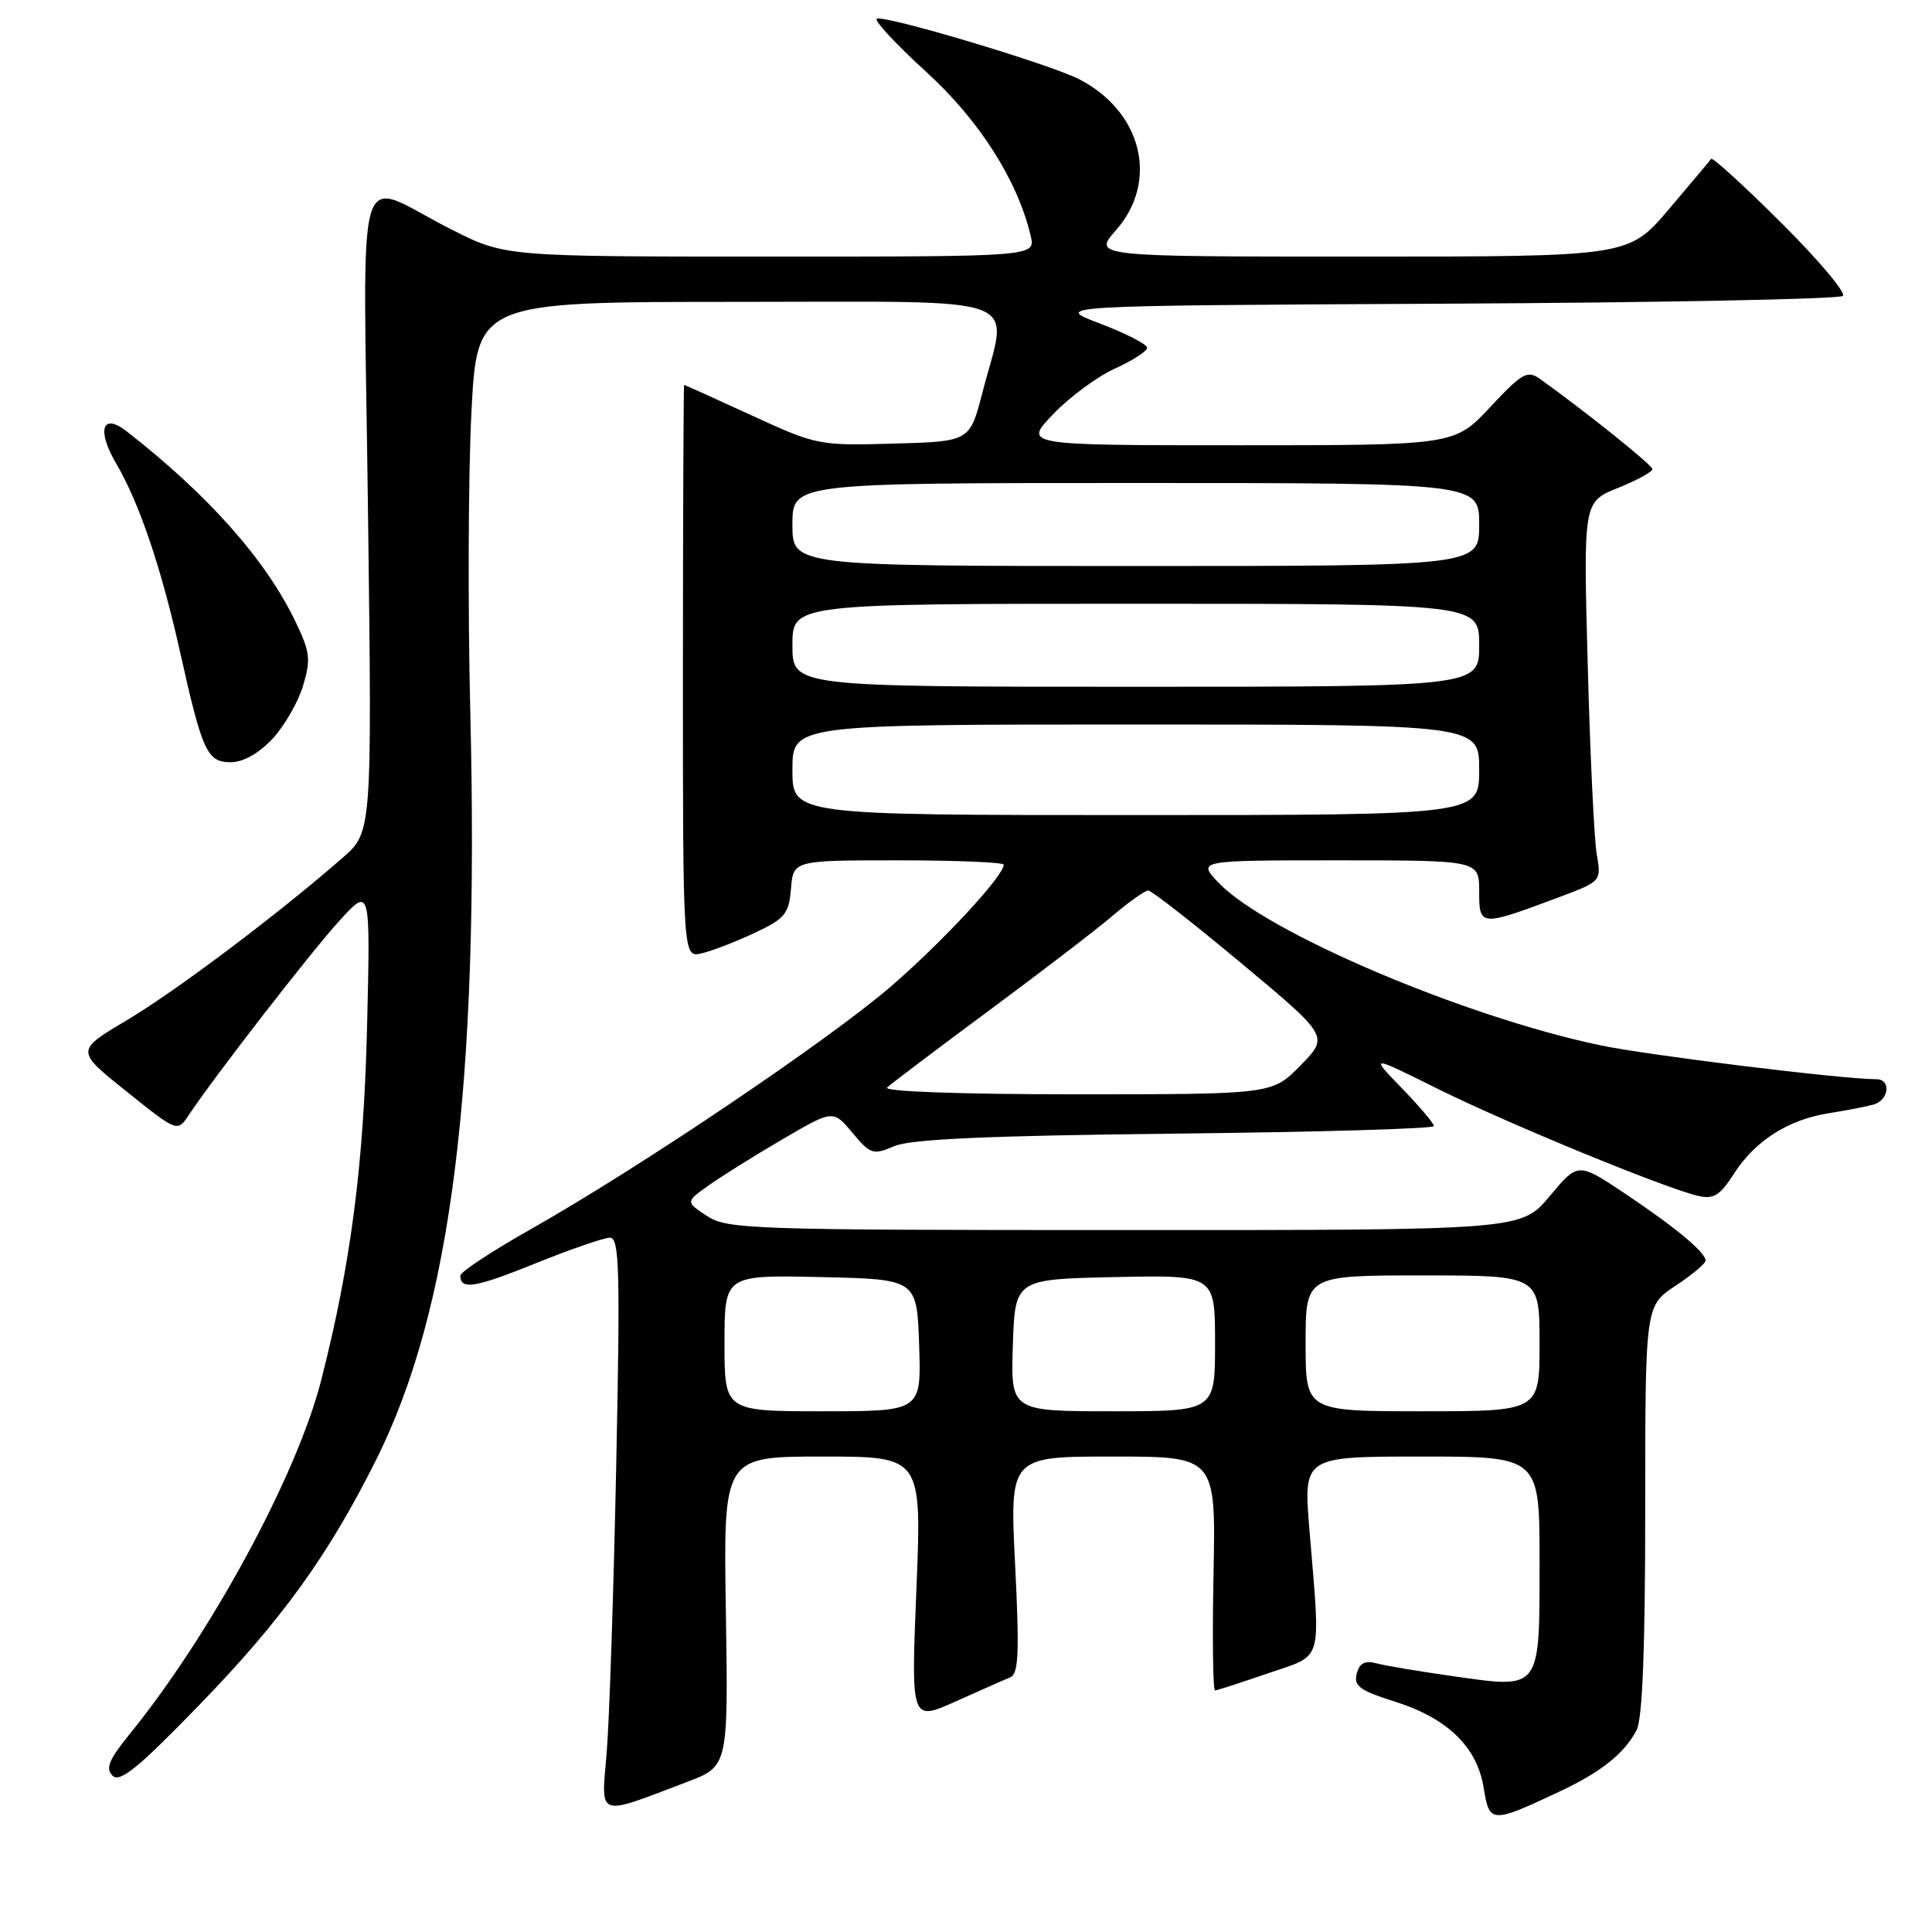 <?xml version="1.0" encoding="UTF-8" standalone="no"?>
<!DOCTYPE svg PUBLIC "-//W3C//DTD SVG 1.1//EN" "http://www.w3.org/Graphics/SVG/1.1/DTD/svg11.dtd" >
<svg xmlns="http://www.w3.org/2000/svg" xmlns:xlink="http://www.w3.org/1999/xlink" version="1.1" viewBox="0 0 256 256">
 <g >
 <path fill="currentColor"
d=" M 206.50 237.46 C 212.13 234.83 215.17 232.42 216.85 229.27 C 217.63 227.81 218.00 218.51 218.00 200.08 C 218.00 173.03 218.00 173.03 222.00 170.38 C 224.20 168.93 226.00 167.42 226.00 167.04 C 226.00 165.95 222.02 162.63 215.30 158.14 C 209.10 154.00 209.10 154.00 205.34 158.50 C 201.58 163.00 201.58 163.00 149.04 162.99 C 99.43 162.99 96.34 162.88 93.67 161.12 C 90.84 159.25 90.84 159.25 93.89 157.08 C 95.57 155.88 99.97 153.13 103.67 150.97 C 110.39 147.04 110.39 147.04 112.95 150.10 C 115.35 152.97 115.68 153.07 118.50 151.87 C 120.68 150.94 130.86 150.48 155.75 150.21 C 174.59 150.01 190.00 149.56 190.00 149.21 C 190.00 148.86 188.09 146.60 185.75 144.19 C 181.50 139.80 181.50 139.80 190.50 144.27 C 199.75 148.87 220.55 157.42 225.00 158.46 C 227.07 158.94 227.89 158.43 229.78 155.49 C 232.58 151.13 237.01 148.32 242.42 147.49 C 244.66 147.14 247.29 146.63 248.25 146.36 C 250.32 145.77 250.62 143.00 248.61 143.00 C 244.12 143.00 218.31 139.83 212.02 138.50 C 193.98 134.71 167.79 123.56 161.51 117.01 C 158.63 114.00 158.63 114.00 177.31 114.00 C 196.00 114.00 196.00 114.00 196.00 118.11 C 196.00 122.80 196.09 122.81 206.64 118.86 C 212.19 116.78 212.19 116.78 211.57 113.14 C 211.23 111.14 210.69 99.83 210.38 88.00 C 209.80 66.50 209.80 66.50 214.40 64.65 C 216.93 63.63 218.98 62.51 218.95 62.15 C 218.92 61.60 209.98 54.44 204.03 50.19 C 202.39 49.03 201.66 49.44 197.46 53.94 C 192.73 59.00 192.73 59.00 164.16 59.00 C 135.59 59.00 135.59 59.00 139.55 54.88 C 141.72 52.61 145.41 49.89 147.75 48.83 C 150.09 47.77 152.00 46.53 152.00 46.08 C 152.00 45.62 149.19 44.18 145.75 42.87 C 139.50 40.50 139.50 40.50 191.46 40.24 C 220.04 40.10 243.77 39.63 244.19 39.21 C 244.62 38.78 240.94 34.42 236.02 29.52 C 231.09 24.61 226.92 20.81 226.74 21.05 C 226.56 21.30 224.03 24.31 221.11 27.75 C 215.80 34.00 215.80 34.00 180.30 34.00 C 144.79 34.00 144.79 34.00 147.90 30.47 C 153.58 23.99 151.33 14.81 143.02 10.51 C 139.12 8.49 116.83 1.84 116.17 2.50 C 115.87 2.80 118.84 5.98 122.77 9.56 C 129.78 15.96 134.85 23.93 136.57 31.25 C 137.22 34.00 137.22 34.00 102.08 34.00 C 66.95 34.00 66.95 34.00 59.88 30.44 C 46.69 23.80 48.15 18.90 48.76 67.69 C 49.30 110.25 49.30 110.25 45.40 113.66 C 36.93 121.07 23.31 131.32 16.83 135.17 C 10.01 139.22 10.01 139.22 16.76 144.62 C 23.50 150.02 23.50 150.02 25.00 147.77 C 28.41 142.64 41.16 126.19 44.98 122.00 C 49.08 117.50 49.08 117.50 48.64 136.00 C 48.20 154.33 46.49 167.54 42.53 183.00 C 39.32 195.52 27.93 216.54 17.17 229.79 C 14.42 233.18 13.95 234.34 14.92 235.29 C 15.89 236.24 18.33 234.25 26.33 226.00 C 37.37 214.62 43.54 206.06 49.88 193.35 C 59.79 173.49 63.51 143.95 62.32 94.50 C 61.98 80.75 62.05 62.86 62.46 54.75 C 63.21 40.00 63.21 40.00 97.60 40.00 C 136.87 40.00 133.60 38.80 130.18 52.00 C 128.50 58.50 128.50 58.50 118.42 58.78 C 108.50 59.06 108.20 59.00 99.57 55.03 C 94.75 52.81 90.73 51.00 90.65 51.00 C 90.57 51.00 90.50 68.08 90.49 88.96 C 90.49 126.92 90.49 126.92 92.99 126.32 C 94.37 125.99 97.53 124.78 100.00 123.61 C 104.03 121.72 104.53 121.10 104.81 117.75 C 105.12 114.00 105.12 114.00 119.06 114.00 C 126.73 114.00 133.00 114.26 133.00 114.58 C 133.00 116.06 124.88 124.81 118.05 130.71 C 109.73 137.88 84.69 154.76 70.25 162.92 C 65.16 165.80 61.00 168.54 61.00 169.02 C 61.00 170.96 62.90 170.65 70.94 167.41 C 75.59 165.53 80.04 164.00 80.83 164.00 C 82.07 164.00 82.19 168.26 81.65 194.25 C 81.31 210.89 80.74 227.97 80.39 232.22 C 79.65 240.98 78.94 240.71 91.00 236.13 C 96.50 234.05 96.50 234.05 96.18 213.52 C 95.85 193.00 95.85 193.00 109.00 193.00 C 122.14 193.00 122.14 193.00 121.43 210.55 C 120.71 228.10 120.71 228.10 126.61 225.46 C 129.85 224.01 133.11 222.56 133.86 222.26 C 134.97 221.80 135.09 219.03 134.51 207.35 C 133.79 193.00 133.79 193.00 147.44 193.00 C 161.10 193.00 161.10 193.00 160.80 208.50 C 160.63 217.03 160.72 224.00 161.00 223.99 C 161.28 223.98 164.43 222.96 168.00 221.73 C 175.46 219.15 174.99 220.74 173.51 202.75 C 172.70 193.00 172.70 193.00 188.35 193.00 C 204.00 193.00 204.00 193.00 204.00 206.88 C 204.00 224.06 204.23 223.76 192.72 222.13 C 188.20 221.49 183.55 220.72 182.39 220.40 C 180.85 219.99 180.14 220.37 179.77 221.78 C 179.35 223.39 180.18 224.01 184.82 225.47 C 191.82 227.68 195.73 231.48 196.60 236.92 C 197.35 241.61 197.62 241.63 206.50 237.46 Z  M 36.09 97.91 C 37.68 96.21 39.51 93.03 40.16 90.86 C 41.22 87.34 41.09 86.37 39.07 82.20 C 35.12 74.06 27.54 65.54 16.79 57.16 C 13.56 54.64 12.78 56.95 15.37 61.37 C 18.49 66.69 21.39 75.28 23.94 86.74 C 26.81 99.60 27.46 101.00 30.57 101.00 C 32.22 101.00 34.28 99.84 36.09 97.91 Z  M 96.00 177.97 C 96.00 168.94 96.00 168.94 108.75 169.22 C 121.50 169.50 121.50 169.50 121.79 178.25 C 122.08 187.00 122.08 187.00 109.04 187.00 C 96.00 187.00 96.00 187.00 96.00 177.97 Z  M 134.21 178.25 C 134.50 169.50 134.50 169.50 147.75 169.22 C 161.00 168.94 161.00 168.94 161.00 177.97 C 161.00 187.00 161.00 187.00 147.46 187.00 C 133.92 187.00 133.92 187.00 134.21 178.25 Z  M 173.00 178.00 C 173.00 169.00 173.00 169.00 188.50 169.00 C 204.00 169.00 204.00 169.00 204.00 178.00 C 204.00 187.00 204.00 187.00 188.50 187.00 C 173.00 187.00 173.00 187.00 173.00 178.00 Z  M 117.55 144.10 C 118.07 143.61 124.12 139.03 131.00 133.94 C 137.88 128.85 145.27 123.18 147.43 121.34 C 149.59 119.50 151.71 118.00 152.15 118.00 C 152.58 118.00 158.15 122.35 164.51 127.66 C 176.09 137.32 176.09 137.32 172.34 141.16 C 168.59 145.00 168.59 145.00 142.60 145.00 C 127.18 145.00 116.99 144.63 117.55 144.10 Z  M 105.00 102.00 C 105.00 96.00 105.00 96.00 150.50 96.00 C 196.00 96.00 196.00 96.00 196.00 102.00 C 196.00 108.00 196.00 108.00 150.50 108.00 C 105.00 108.00 105.00 108.00 105.00 102.00 Z  M 105.00 85.50 C 105.00 80.00 105.00 80.00 150.50 80.00 C 196.00 80.00 196.00 80.00 196.00 85.50 C 196.00 91.00 196.00 91.00 150.50 91.00 C 105.00 91.00 105.00 91.00 105.00 85.50 Z  M 105.00 69.50 C 105.00 64.00 105.00 64.00 150.50 64.00 C 196.00 64.00 196.00 64.00 196.00 69.50 C 196.00 75.00 196.00 75.00 150.50 75.00 C 105.00 75.00 105.00 75.00 105.00 69.50 Z "/>
</g>
</svg>